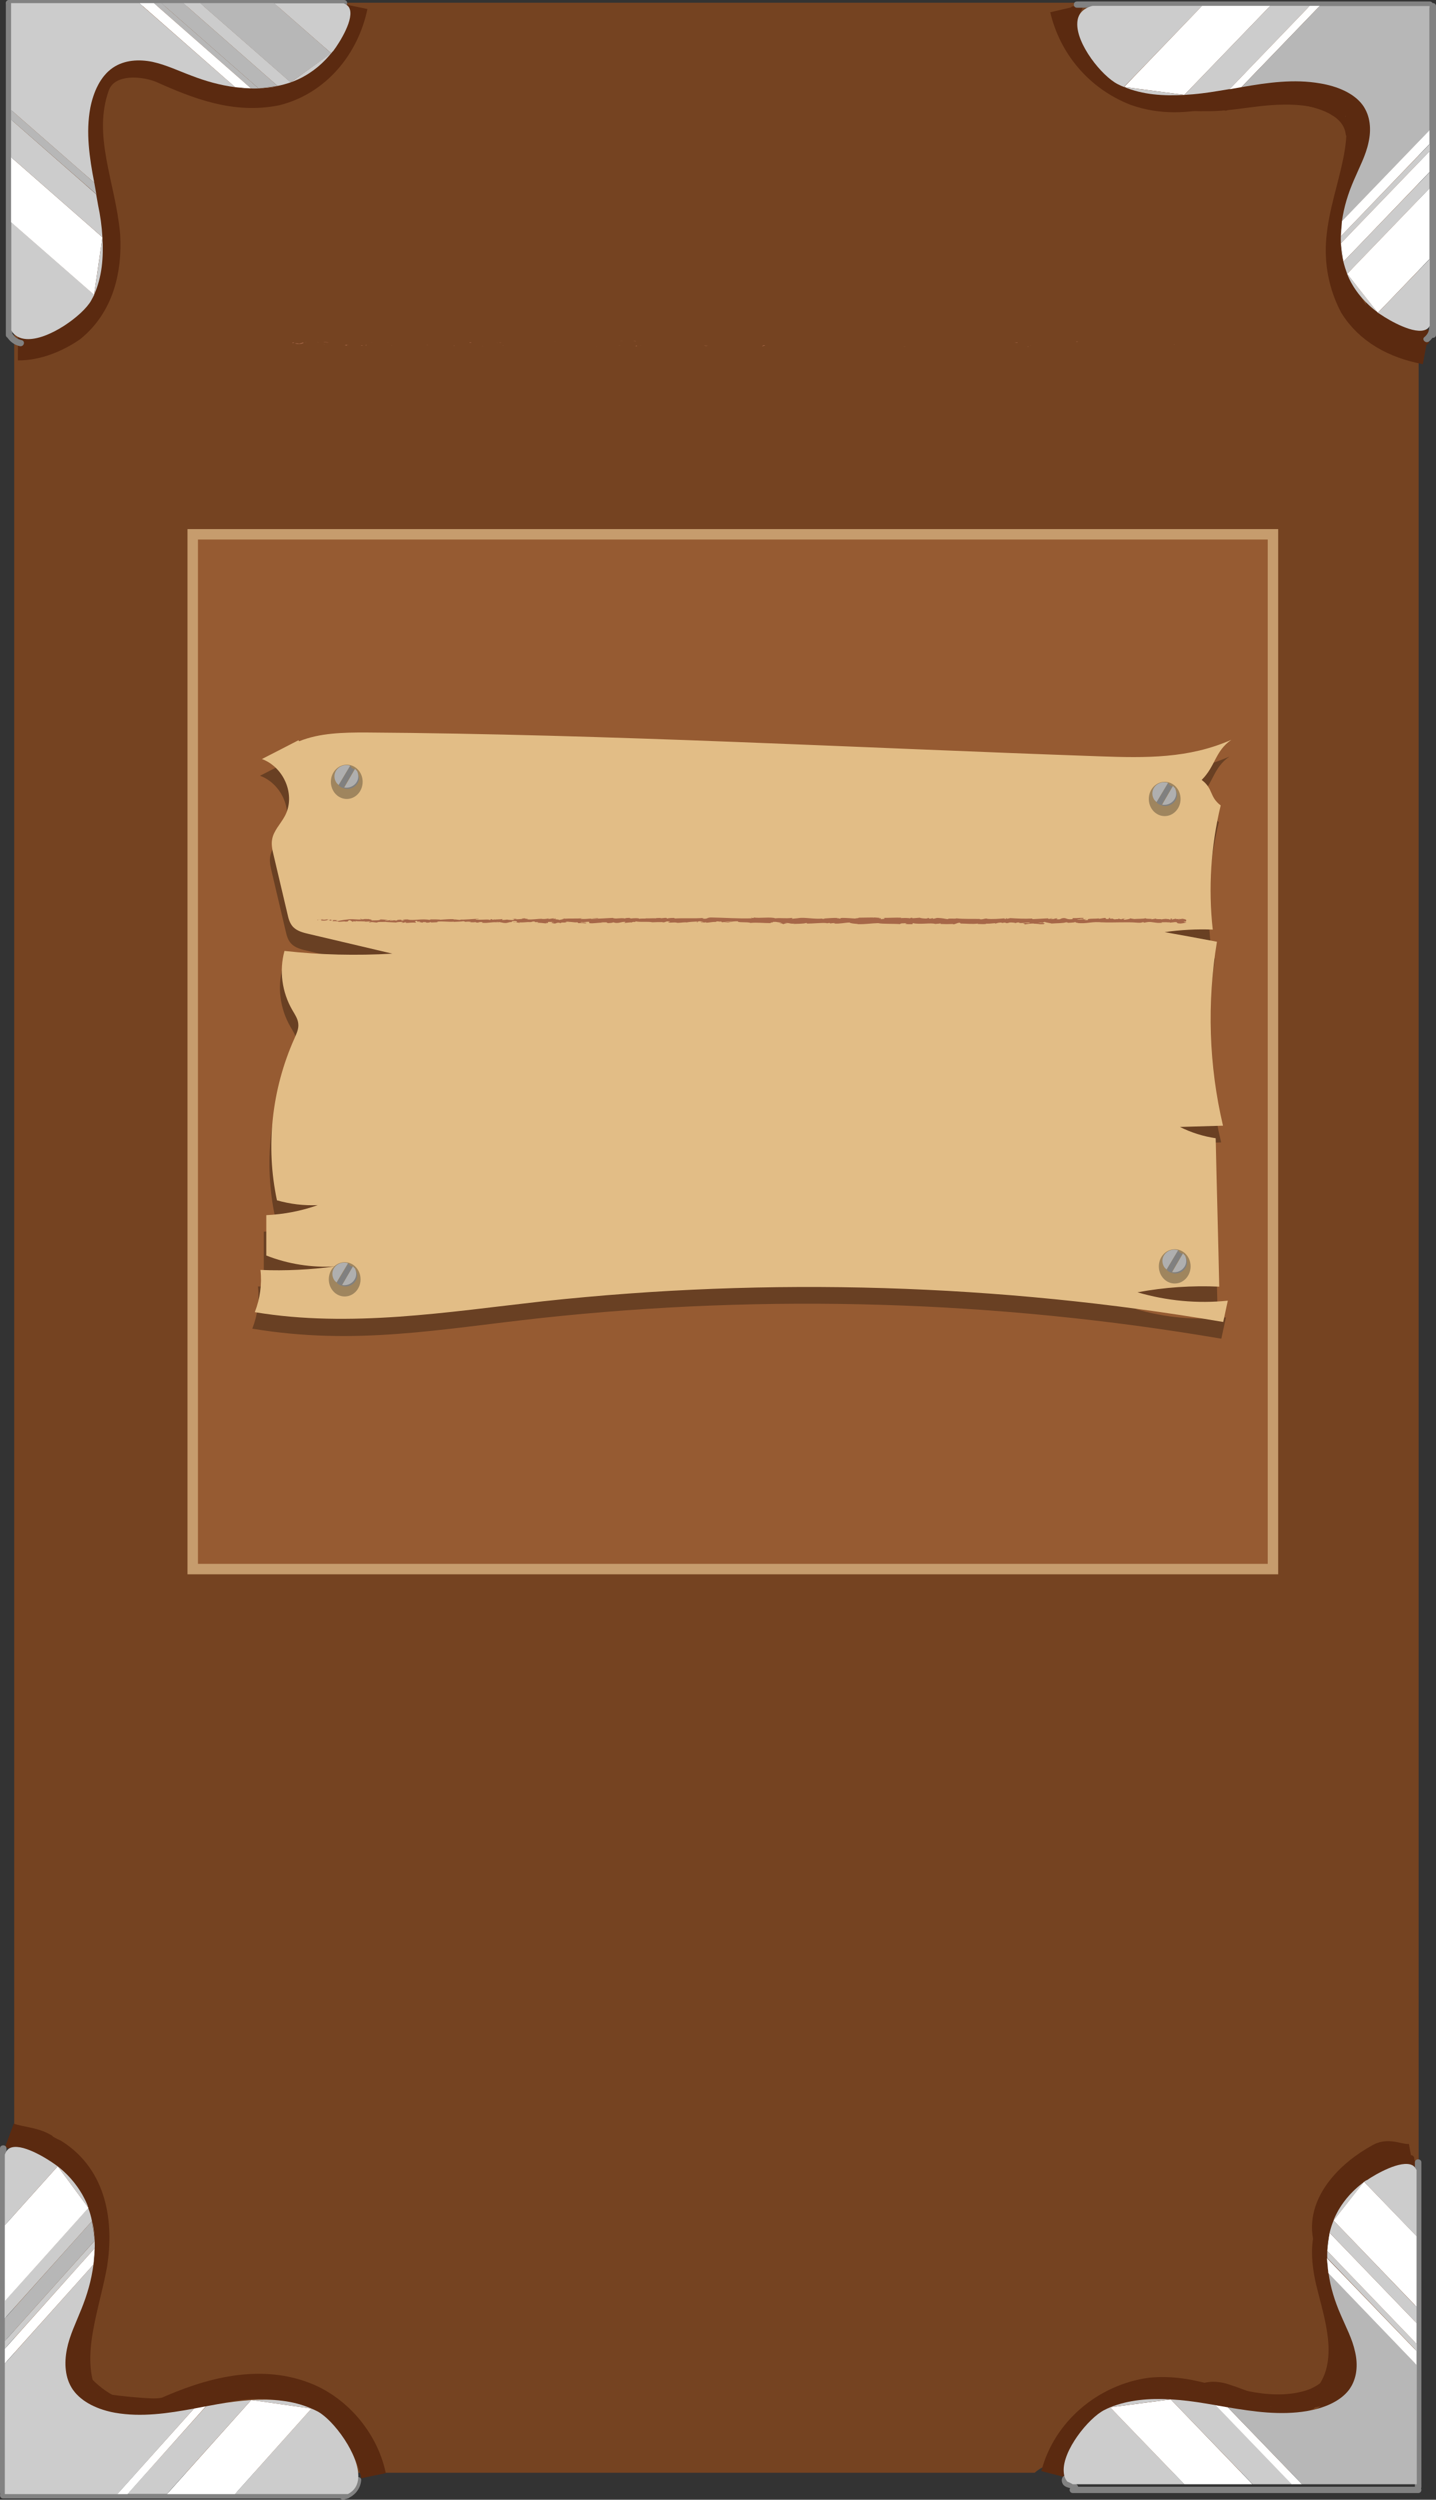 <?xml version="1.0" encoding="utf-8"?>
<!-- Generator: Adobe Illustrator 19.1.0, SVG Export Plug-In . SVG Version: 6.00 Build 0)  -->
<svg version="1.1" id="Ebene_1" xmlns="http://www.w3.org/2000/svg" xmlns:xlink="http://www.w3.org/1999/xlink" x="0px" y="0px"
	 viewBox="-23.9 -26.2 687 1195.8" style="enable-background:new -23.9 -26.2 687 1195.8;" xml:space="preserve">
<rect x="-23.9" y="-26.2" width="687" height="1195.8" fill="#333333" stroke="none"/>
<style type="text/css">
	.st0{fill:#754321;}
	.st1{fill:#965B32;stroke:#C69C6D;stroke-width:5;stroke-miterlimit:10;}
	.st2{fill:none;stroke:#5B2A10;stroke-width:12;stroke-miterlimit:10;}
	.st3{fill:#5B2A10;}
	.st4{fill:#828282;}
	.st5{fill:#CCCCCC;}
	.st6{fill:#FFFFFF;}
	.st7{fill:#B7B7B7;}
	.st8{opacity:0.3;}
	.st9{fill:#E2BD86;}
	.st10{fill:#A66748;}
	.st11{opacity:0.3;enable-background:new    ;}
	.st12{fill:#808080;}
	.st13{fill:#AFAFAF;}
</style>
<g id="Ebene_2">
</g>
<g id="Ebene_3">
</g>
<g id="Ebene_4_1_">
	<g>
		<g>
			<path class="st0" d="M-17.1-24.9v1181.6h488.2c2.7-2.4,5.6-3.7,8.4-3.7c3,0,6,1.3,8.7,3.7h166.6V-24.9H-17.1z"/>
			<rect x="68.3" y="229.4" class="st1" width="516.8" height="495"/>
		</g>
		<path class="st2" d="M-15.3,140.2c9.3,0.1,18.8-3.9,26.1-8.9c13.6-11,17.8-28,16.8-45c-2.1-24-13.6-47-5.2-71
			c4.2-12,19.9-12,30.4-8c17.8,8,35.7,15,55.6,11c19.9-5,33.6-22,37.6-41.4"/>
		<path class="st2" d="M657.9,142.1c-15-2.8-27.6-9.8-35-21.8c-5.2-10-7.3-21-6.3-32c2.1-25,17.8-50,4.2-74c-5.2-9-17.8-10-27.3-7
			c-24.1,8-49.3,20-74.5,11c-17.8-7-30.4-22-34.6-40"/>
		<g>
			<g>
				<path class="st3" d="M484.4-17.7c-0.4,1.6,0.1,2.8,1.6,3.7c0.6,0.4,1.8,0.2,2.2-0.5c1-2.2,2-4.5,2.8-6.8c-1-0.1-2.1-0.3-3-0.4
					c0.2,2.2,0.4,4.5,0.6,6.7c0.2,1.9,2.9,1.9,3.1,0c0.2-1.6,0.3-3.2,0.5-4.8c0.2-1.7-2.7-2.1-3-0.4c-0.2,1.2-0.5,2.4-0.7,3.6
					c-0.4,1.9,2.5,2.7,3,0.8c0.5-2.2,1.4-4.3,2.4-6.4c0.9-1.7-1.8-3.2-2.7-1.5c-1.3,2.3-2.1,4.6-2.7,7.1c1,0.3,2,0.5,3,0.8
					c0.2-1.2,0.5-2.4,0.7-3.6c-1-0.1-2.1-0.3-3-0.4c-0.2,1.6-0.3,3.2-0.5,4.8c1,0,2.1,0,3.1,0c-0.2-2.2-0.4-4.5-0.6-6.7
					c-0.2-1.7-2.5-2.1-3-0.4c-0.7,2.1-1.6,4.1-2.5,6.1c0.7-0.2,1.5-0.4,2.2-0.5c0-0.1-0.1-0.2-0.1-0.3
					C487.8-18.8,484.8-19.6,484.4-17.7L484.4-17.7z"/>
			</g>
		</g>
		<g>
			<g>
				<path class="st3" d="M564.3,25.3c0.3-2.1,13.9-2.3,16.1-2.4c4.8-0.2,9.8-0.1,14.6,0.5c8.7,1.1,23.7,4.3,24.9,14.6
					c0.2,1.9,3.4,1.9,3.1,0c-1.4-12.1-17-16.2-27.6-17.6c-7.8-1-15.6-0.7-23.4,0.2c-3.7,0.4-10.3,0.1-10.8,4.7
					C560.9,27.2,564,27.2,564.3,25.3L564.3,25.3z"/>
			</g>
		</g>
		<g>
			<g>
				<path class="st3" d="M537.7,21.1c-0.1,0.1-0.2,0.2-0.3,0.4c-0.5,0.5-0.6,1.2-0.2,1.8c2.3,4.2,13,3.7,17.1,3.7
					c8.3,0,16.4-1.5,24.6-2.4c13.2-1.5,35.7-2.2,42.1,12c0.8,1.8,3.5,0.2,2.7-1.5c-5.1-11.3-21.3-14.2-32.8-14.3
					c-7.9,0-15.6,1.3-23.4,2.2c-4.4,0.5-8.8,1-13.2,1c-1.9,0-3.8,0-5.6-0.2c-1.4-0.1-8-0.4-8.8-2c-0.1,0.6-0.2,1.2-0.2,1.8
					c0.1-0.1,0.2-0.2,0.3-0.4C541.3,21.8,539.1,19.7,537.7,21.1L537.7,21.1z"/>
			</g>
		</g>
		<g>
			<g>
				<path class="st3" d="M574.9,16.6c-1.3,1.7-1.7,3-1.7,5.1c0,1,1,1.6,2,1.4c4.6-0.9,9.2-1.7,13.9-2.4c1.7-0.3,1.4-2.5,0-2.9
					c-3.7-1.2-7.2-1.6-11.1-1.4c-2,0.1-2,3.1,0,3c5.9-0.2,11.7,0.1,17.5,0.7c0-1,0-2,0-3c-6.1,0-12.3,0-18.4,0c0,1,0,2,0,3
					c6.9-0.2,13.8-0.5,20.7-0.7c2-0.1,2-3,0-3c-5,0-10-0.1-15-0.1c-1.7,0-2.2,2.7-0.4,2.9c6,1,12,1.9,18,2.9
					c5.9,0.9,11.8,1.6,17,4.5c0.4-0.9,0.8-1.8,1.3-2.7c-9.3-1.4-18.3-4-26.8-7.9c-0.4,0.9-0.8,1.8-1.3,2.7
					c10.3,1.4,19.9,4.7,28.8,10c0.4-0.9,0.8-1.8,1.3-2.7c-2.7-0.6-5.5-1.1-8.2-1.7c-1.2-0.3-2.6,1.1-1.8,2.2c2,2.5,4.3,3.7,7.7,3.6
					c0.9,0,1.9-0.9,1.5-1.9c-4.1-11.4-21.1-14.9-31.9-17.2c-0.3,1-0.5,1.9-0.8,2.9c10.5,2,20.7,5.1,30.3,9.6
					c0.4-0.9,0.8-1.8,1.3-2.7c-8.4-1.6-16.7-3.6-24.9-6c-0.3,1-0.5,1.9-0.8,2.9c7.5,1.6,14.9,2.5,22.5,2.6c1.8,0,2.2-2.6,0.4-2.9
					c-4.3-0.9-8.6-1.8-13-2.7c-2-0.4-2.7,2.3-0.8,2.9c4.3,1.4,8.4,1.7,12.8,1.1c1.4-0.2,1.5-2.2,0.4-2.7c-3.7-1.8-7.2-2.7-11.3-3.1
					c-1.8-0.1-2.1,2.6-0.4,2.9c4,0.9,7.9,1.2,12.1,0.9c1.6-0.1,2.1-1.9,0.8-2.8c-4.7-3.3-10.4-3.8-16.1-3
					c-4.8,0.7-13.5,1.6-16.5,5.9c-0.5,0.8,0,2,0.9,2.2c5.4,1.3,10.4,1.1,15.6-0.5c2-0.6,1.2-3.2-0.8-2.9c-4,0.6-7.5,0.2-11.2-1.3
					c0,0.9,0,1.7,0,2.6c4.6-2.4,9.1-3.3,14.5-2.9c1.6,0.1,2.1-2.1,0.8-2.8c-1.8-1-3.4-1.6-5.5-2.1c-0.3,1-0.5,1.9-0.8,2.9
					c3.6,0.8,6.9,1.9,10.3,3.4c1.8,0.8,3.4-1.6,1.6-2.6c-1.2-0.7-2.4-1.3-3.6-2c-0.5,0.9-1,1.7-1.6,2.6c6.2,3,10.8,7.4,13.9,13.4
					c0.6,1.2,2.6,0.9,2.8-0.4c2.1-8.6-5.1-15.6-14.3-13.6c-1.5,0.3-1.6,2.7,0,2.9c1.2,0.1,13.3,1.2,13.1,2.5c-0.3,1.9,2.7,2.7,3,0.8
					c1.2-6.3-11.3-5.7-15.3-6.2c0,1,0,1.9,0,2.9c6.5-1.5,11.9,3.6,10.4,9.9c0.9-0.1,1.9-0.2,2.8-0.4c-3.3-6.4-8.3-11.3-15-14.5
					c-1.8-0.9-3.4,1.6-1.6,2.6c1.2,0.7,2.4,1.3,3.6,2c0.5-0.9,1-1.7,1.6-2.6c-3.6-1.6-7.1-2.8-11-3.7c-2-0.4-2.8,2.4-0.8,2.9
					c1.7,0.3,3.3,0.9,4.6,1.8c0.3-0.9,0.5-1.9,0.8-2.8c-5.8-0.4-11,0.7-16.1,3.3c-0.9,0.5-1.2,2.1,0,2.6c4.5,1.8,8.8,2.3,13.6,1.6
					c-0.3-1-0.5-1.9-0.8-2.9c-4.7,1.5-9.1,1.6-14,0.5c0.3,0.7,0.6,1.5,0.9,2.2c2.1-3,10.8-4,14.4-4.5c4.9-0.7,9.7-0.3,13.8,2.6
					c0.3-0.9,0.5-1.9,0.8-2.8c-3.8,0.2-7.5,0-11.2-0.8c-0.1,1-0.3,2-0.4,2.9c3.6,0.3,6.5,1.1,9.8,2.6c0.1-0.9,0.2-1.8,0.4-2.7
					c-3.9,0.5-7.5,0.1-11.1-1.1c-0.3,1-0.5,1.9-0.8,2.9c4.3,0.9,8.6,1.8,13,2.7c0.1-1,0.3-2,0.4-2.9c-7.3-0.1-14.5-0.9-21.6-2.5
					c-2-0.4-2.8,2.3-0.8,2.9c8.2,2.4,16.5,4.4,24.9,6c1.7,0.3,2.9-2,1.3-2.7c-9.9-4.5-20.3-7.8-31.1-9.9c-2-0.4-2.8,2.5-0.8,2.9
					c9.4,2,26.1,5.1,29.7,15.1c0.5-0.6,1-1.3,1.5-1.9c-1.7-0.7-3.3-1.4-4.9-2.1c-0.6,0.7-1.2,1.5-1.8,2.2c2.7,0.6,5.5,1.1,8.2,1.7
					c1.8,0.4,2.7-1.8,1.3-2.7c-9-5.4-18.9-8.9-29.5-10.3c-1.6-0.2-2.9,1.9-1.3,2.7c8.8,4,18,6.7,27.5,8.2c1.7,0.3,2.8-1.8,1.3-2.7
					c-4.8-2.7-10.2-3.6-15.7-4.5c-6.6-1.1-13.3-2.2-19.9-3.2c-0.1,1-0.3,2-0.4,2.9c5,0,10,0.1,15,0.1c0-1,0-2,0-3
					c-6.9,0.2-13.8,0.5-20.7,0.7c-2,0.1-2,3,0,3c6.1,0,12.3,0,18.4,0c2.1,0,2-2.8,0-3c-5.8-0.6-11.7-0.8-17.5-0.7c0,1,0,2,0,3
					c3.6-0.2,6.9,0.2,10.3,1.3c0-1,0-1.9,0-2.9c-4.6,0.7-9.2,1.5-13.9,2.4c0.6,0.5,1.4,1,2,1.4c0.4-1.2,0.8-2.4,1.3-3.6
					C578.7,16.6,576,15.1,574.9,16.6L574.9,16.6z"/>
			</g>
		</g>
		<g>
			<g>
				<path class="st3" d="M659.5,133.1c-5.8-2.8-11.4-5.7-17.2-8.5c-1.7-0.8-3,1.1-1.9,2.4c4.5,5.1,11.3,6.5,18,7.7
					c2,0.4,2.8-2.5,0.8-2.9c-6.1-1.1-12.4-2.2-16.5-6.9c-0.6,0.8-1.3,1.6-1.9,2.4c5.8,2.8,11.4,5.7,17.2,8.5
					C659.7,136.5,661.3,133.9,659.5,133.1L659.5,133.1z"/>
			</g>
		</g>
		<g>
			<g>
				<path class="st3" d="M658.9,131.8c-4.6-0.9-9.2-1.8-13.9-2.8c-2-0.4-2.7,2.2-0.8,2.9c4.4,1.7,8.8,2.5,13.6,2.5
					c1.7,0,2.2-2.7,0.4-2.9c-2.9-0.4-5.9-0.9-8.8-1.3c-2-0.3-2.8,2.3-0.8,2.9c2.8,0.9,5.6,1.4,8.5,1.8c-0.1-1-0.3-2-0.4-2.9
					c-2.4,0.4-4.9,0.7-7.3,1.1c-1.4,0.2-1.6,2.2-0.4,2.7c2.8,1.3,5.7,2.3,8.8,2.9c1.8,0.3,2.7-1.8,1.3-2.7c-6.5-4.1-18.6-3.6-21-12
					c-0.8,0.5-1.8,1-2.6,1.5c6.7,5.4,14.5,9.1,23.1,10.9c2,0.4,2.8-2.5,0.8-2.9c-8.1-1.7-15.3-5.1-21.7-10.2c-1.2-0.9-3-0.1-2.6,1.5
					c2.8,9.9,14.9,9.1,22.5,13.8c0.4-0.9,0.8-1.8,1.3-2.7c-2.8-0.6-5.5-1.4-8.1-2.6c-0.1,0.9-0.2,1.8-0.4,2.7
					c2.4-0.4,4.9-0.7,7.3-1.1c1.9-0.3,1.2-2.8-0.4-2.9c-2.6-0.3-5.1-0.9-7.7-1.7c-0.3,1-0.5,1.9-0.8,2.9c2.9,0.4,5.9,0.9,8.8,1.3
					c0.1-1,0.3-2,0.4-2.9c-4.5,0-8.6-0.8-12.8-2.4c-0.3,1-0.5,1.9-0.8,2.9c4.6,0.9,9.2,1.8,13.9,2.8
					C660,135,660.9,132.1,658.9,131.8L658.9,131.8z"/>
			</g>
		</g>
		<g>
			<g>
				<path class="st3" d="M627.6,123.4c6.2,6.6,13.9,11.4,22.6,14.3c1.8,0.6,2.5-1.8,1.3-2.7c-7.8-5.5-15.4-10.9-23.2-16.4
					c-1.5-1-3.3,1.2-1.9,2.4c8.8,7.2,19.2,11.5,30.8,12.7c1.7,0.2,2-2.1,0.8-2.8c-8.3-5.3-17-9.7-26.1-13.5
					c-1.9-0.8-3.3,1.5-1.6,2.6c8.3,5.6,18,8.4,27.7,11c0.3-1,0.5-1.9,0.8-2.9c-8.4-2.1-16.6-4.4-24.8-6.9c-1.3-0.4-2.6,1.1-1.8,2.2
					c6.3,8.1,16.9,7.7,26,11c1.9,0.7,2.7-2.2,0.8-2.9c-8-3-18.6-2.5-24.1-9.7c-0.6,0.7-1.2,1.5-1.8,2.2c8.2,2.6,16.5,4.9,24.8,6.9
					c2,0.5,2.8-2.4,0.8-2.9c-9.4-2.6-18.9-5.3-27-10.7c-0.5,0.9-1,1.7-1.6,2.6c9.1,3.7,17.8,8.2,26.1,13.5c0.3-0.9,0.5-1.9,0.8-2.8
					c-10.7-1.1-20.5-5.2-28.6-11.8c-0.6,0.8-1.3,1.6-1.9,2.4c7.8,5.5,15.4,10.9,23.2,16.4c0.4-0.9,0.8-1.8,1.3-2.7
					c-8.3-2.7-15.3-7.3-21.2-13.5C628.5,119.9,626.3,122,627.6,123.4L627.6,123.4z"/>
			</g>
		</g>
		<g>
			<g>
				<path class="st3" d="M598.7,16.2c2.5,0.9,5.2,1.4,8,1.4c2,0,2-2.9,0-3c-3.3-0.1-6.3-1.2-8.9-3.1c-0.6,0.8-1.3,1.6-1.9,2.4
					c2.6,1.2,5.2,2.2,8,3c0.1-1,0.3-2,0.4-2.9c-0.5,0.1-0.9,0.1-1.5-0.1c0.2,0.7,0.4,1.4,0.5,2.1c0.2-0.5,0.6-0.8,1.2-1
					c1.9-0.7,1-3.6-0.8-2.9c-1.4,0.5-2.3,1.2-3,2.4c-0.4,0.6-0.2,1.7,0.5,2.1c1,0.4,1.9,0.7,3,0.5c1.7-0.2,2.2-2.4,0.4-2.9
					c-2.5-0.7-4.9-1.6-7.2-2.7c-1.5-0.7-3.4,1.2-1.9,2.4c3.3,2.5,6.9,3.9,11.1,4c0-1,0-2,0-3c-2.5,0-4.8-0.4-7.1-1.2
					C597.6,12.6,596.8,15.5,598.7,16.2L598.7,16.2z"/>
			</g>
		</g>
		<g>
			<g>
				<path class="st4" d="M-18,134c0-52.9,0-105.8,0-158.7c0-1.9-3.1-1.9-3.1,0c0,52.9,0,105.8,0,158.7C-21.2,135.9-18,135.9-18,134
					L-18,134z"/>
			</g>
		</g>
		<g>
			<g>
				<path class="st4" d="M-19.6-23.2c53.4,0,106.9,0,160.3,0c2,0,2-3,0-3c-53.4,0-106.9,0-160.3,0C-21.6-26.2-21.6-23.2-19.6-23.2
					L-19.6-23.2z"/>
			</g>
		</g>
		<g>
			<g>
				<path class="st4" d="M-20.3,135.4c1.4,2,3.5,3.5,5.9,4c2,0.4,2.8-2.5,0.8-2.9c-1.7-0.4-3-1.2-4-2.6
					C-18.7,132.3-21.4,133.8-20.3,135.4L-20.3,135.4z"/>
			</g>
		</g>
		<g>
			<g>
				<path class="st4" d="M659.8,137.1c2-1.6,3.1-4,3.1-6.5c0-1.9-3.1-1.9-3.1,0c0,1.8-0.8,3.2-2.2,4.4
					C656,136.2,658.3,138.4,659.8,137.1L659.8,137.1z"/>
			</g>
		</g>
		<g>
			<g>
				<path class="st4" d="M663.1,134c0-52.4,0-104.9,0-157.3c0-1.9-3.1-1.9-3.1,0c0,52.4,0,104.9,0,157.3
					C659.9,135.9,663.1,135.9,663.1,134L663.1,134z"/>
			</g>
		</g>
		<g>
			<g>
				<path class="st4" d="M491.4-22.5c56.3,0,112.4,0,168.7,0c2,0,2-3,0-3c-56.3,0-112.4,0-168.7,0C489.3-25.5,489.3-22.5,491.4-22.5
					L491.4-22.5z"/>
			</g>
		</g>
		<g>
			<g id="XMLID_11_">
				<g>
					<path class="st5" d="M19.7,117.6c-4,7.1-20.5,19.1-31,18.4c-3-0.2-5.7-1.4-7.2-4.2V80.1l39.7,34.7
						C20.7,115.7,20.2,116.7,19.7,117.6z"/>
					<polygon class="st6" points="21.1,114.8 -18.6,80.1 -18.6,49 25.1,87.3 25.1,87.3 					"/>
					<path class="st5" d="M21.1,114.8l4-27.5C25.7,96.9,24.9,106.4,21.1,114.8z"/>
					<path class="st5" d="M25.1,87.3L-18.6,49V31l40.7,35.7c0.3,1.7,0.6,3.4,0.9,5.1C24.1,76.9,24.8,82.1,25.1,87.3z"/>
					<polygon class="st7" points="22.2,66.7 -18.6,31 -18.6,26.4 21.2,61.2 					"/>
					<path class="st5" d="M21.2,61.2l-39.8-34.8v-51.1h61.3l45.9,40.2c-7.1-0.9-14.2-2.9-20.9-5.5c-6.2-2.3-12.2-5.2-18.6-6.6
						c-6.4-1.3-13.4-1-19,2.8c-6,4.1-9.3,11.6-10.8,19.2C17.1,37.2,18.9,49.3,21.2,61.2z"/>
					<path class="st7" d="M99.8,16.1c-1.2,0-2.4,0.1-3.6,0l0,0L49.7-24.7h3.6L99.8,16.1z"/>
					<polygon class="st6" points="96.2,16.1 88.6,15.5 88.6,15.5 42.8,-24.7 49.7,-24.7 					"/>
					<path class="st5" d="M88.6,15.5l7.6,0.6C93.7,16.1,91.2,15.9,88.6,15.5z"/>
					<polygon class="st7" points="99.8,16.1 99.8,16.1 53.3,-24.7 63.8,-24.7 108.9,14.9 					"/>
					<path class="st5" d="M99.8,16.1l9.1-1.1C106,15.6,102.9,15.9,99.8,16.1z"/>
					<path class="st5" d="M108.9,14.9L108.9,14.9L63.8-24.7h8.1l43.3,37.9C113.1,13.9,111,14.5,108.9,14.9z"/>
					<polygon class="st7" points="115.1,13.2 115.1,13.2 71.8,-24.7 107.2,-24.7 134.6,-0.7 					"/>
					<path class="st5" d="M115.1,13.2l19.5-14c-4.8,6-11.1,10.8-18.1,13.5C116,12.9,115.5,13.1,115.1,13.2z"/>
					<path class="st5" d="M134.6-0.7l-27.3-23.9h33.2c1.2,0.5,2.1,1.1,2.6,2c2.9,5.1-4.7,17-7.5,20.7C135.3-1.6,134.9-1.2,134.6-0.7
						z"/>
				</g>
			</g>
		</g>
		<g>
			<g id="XMLID_10_">
				<g>
					<path class="st5" d="M510.9,14.1c-7.6-3.8-20.1-19.4-19.4-29.5c0.2-3.8,2.4-6.7,7.3-8h52.4l-37.4,38.8
						C512.8,15,511.9,14.6,510.9,14.1z"/>
					<polygon class="st6" points="513.9,15.4 551.2,-23.4 583.8,-23.4 542.7,19.2 					"/>
					<path class="st5" d="M513.9,15.4l28.9,3.8C532.7,19.8,522.7,19.1,513.9,15.4z"/>
					<path class="st5" d="M542.7,19.2l41.1-42.6h18.9l-38.3,39.8c-1.8,0.3-3.6,0.6-5.4,0.9C553.7,18.2,548.2,18.9,542.7,19.2z"/>
					<polygon class="st6" points="564.3,16.5 602.7,-23.4 607.5,-23.4 570,15.5 					"/>
					<path class="st7" d="M570,15.5l37.4-38.8H660v59.5l-41.9,43.5c0.9-6.8,3-13.5,5.8-19.9c2.5-5.9,5.6-11.6,6.9-17.8
						c1.4-6.1,1-12.8-2.9-18.1c-4.3-5.7-12.3-8.9-20.2-10.2C595.2,11.5,582.6,13.3,570,15.5z"/>
					<path class="st5" d="M617.6,90.2c0-1.1-0.1-2.3,0-3.4l42.5-44.1v3.4L617.6,90.2z"/>
					<polygon class="st6" points="617.6,86.8 618.1,79.6 660,36.1 660,42.7 					"/>
					<path class="st5" d="M618.1,79.6l-0.6,7.2C617.6,84.4,617.8,82,618.1,79.6z"/>
					<path class="st5" d="M617.6,90.2l1.2,8.7C618.1,96.1,617.7,93.2,617.6,90.2z"/>
					<polygon class="st6" points="618.8,99 617.6,90.2 660,46.2 660,56.1 					"/>
					<path class="st5" d="M618.8,99L660,56.2v7.7l-39.4,40.9C619.9,102.9,619.3,101,618.8,99z"/>
					<path class="st5" d="M620.6,104.8l14.7,18.5c-6.3-4.6-11.3-10.6-14.2-17.2C621,105.7,620.7,105.3,620.6,104.8z"/>
					<polygon class="st6" points="635.3,123.4 620.6,104.8 660,63.9 660,97.7 					"/>
					<path class="st5" d="M635.3,123.4l24.8-25.7v32c-0.4,0.7-0.9,1.3-1.7,1.7c-5.4,2.8-17.8-4.4-21.7-7.1
						C636.2,124,635.8,123.7,635.3,123.4z"/>
				</g>
			</g>
		</g>
		<g id="XMLID_8_" class="st8">
			<g>
				<path d="M107.7,556c-5.5-25.8-2.5-53.1,8.3-77.3c1-2.3,2.2-4.7,1.9-7.2c-0.2-2.4-1.7-4.5-2.9-6.6c-4.9-8.5-6.3-18.8-3.7-28.2
					c17.1,1.9,34.4,2.3,51.6,1.3c-13.3-3.1-26.6-6.3-39.9-9.4c-2.7-0.6-5.7-1.4-7.6-3.4c-1.6-1.7-2.2-4-2.7-6.3
					c-2.2-9.3-4.4-18.7-6.6-28c-0.6-2.5-1.2-5.1-0.7-7.6c0.7-4.1,4-7.3,6-11c5.4-9.8-0.1-23.4-10.9-27.4c5.9-3,11.7-6,17.5-9
					l0.3,0.5c9.9-4,21-4.2,31.7-4.2c116.9,0.8,233.9,7.3,351.1,11.4c22.4,0.8,42.8,1.1,63.2-7.9c-7.9,5.5-7.5,12.5-14.2,19.2
					c5.7,4.3,3.5,7.9,9.1,12.2c-4.7,19.4-6,39.6-3.8,59.4c-7.7-0.3-15.3,0.1-23,1.2c8.3,1.5,16.7,3,25,4.6
					c-4.8,29.2-3.9,59.2,2.9,88c-6.8,0.2-13.8,0.4-20.6,0.6c5.4,2.7,11.1,4.5,17.1,5.4c0.5,23.6,1.2,47.3,1.7,71
					c-13.1-0.6-26.2,0.3-39.1,2.7c13.9,4.1,28.8,5.5,43.2,4c-0.7,3.4-1.5,6.8-2.2,10.2c-107.2-18.3-217.2-21.6-325.4-9.9
					c-48.6,5.3-88.8,13.3-138.2,5.1c2.5-6.4,3.5-13.4,2.7-20.2c12,0.5,23.9-0.1,35.7-1.7c-11.1,0.7-22.5-1.1-32.9-5.2
					c0-6.4,0-12.9,0-19.3c8.4-0.4,16.8-2,24.6-4.8C120.6,558.6,114,557.8,107.7,556z"/>
			</g>
		</g>
		<g id="XMLID_7_">
			<g>
				<path class="st9" d="M98,601.5c2.5-6.4,3.5-13.4,2.7-20.2c12,0.5,23.9-0.1,35.7-1.7c-11.1,0.7-22.5-1.1-32.9-5.2
					c0-6.4,0-12.9,0-19.3c8.4-0.4,16.8-2,24.6-4.8c-6.6,0.3-13.2-0.5-19.5-2.3c-5.5-25.8-2.5-53.1,8.3-77.3c1-2.3,2.2-4.7,1.9-7.2
					c-0.2-2.4-1.7-4.5-2.9-6.6c-4.9-8.5-6.3-18.8-3.7-28.2c17.1,1.9,34.4,2.3,51.6,1.3c-13.3-3.1-26.6-6.3-39.9-9.4
					c-2.7-0.6-5.7-1.4-7.6-3.4c-1.6-1.7-2.2-4-2.7-6.3c-2.2-9.3-4.4-18.7-6.6-28c-0.6-2.5-1.2-5.1-0.7-7.6c0.7-4.1,4-7.3,6-11
					c5.4-9.8-0.1-23.4-10.9-27.4c5.9-3,11.7-6,17.5-9l0.3,0.5c9.9-4,21-4.2,31.7-4.2c116.9,0.8,233.9,7.3,351.1,11.4
					c22.4,0.8,42.8,1.1,63.2-7.9c-7.9,5.5-7.5,12.5-14.2,19.2c5.7,4.3,3.5,7.9,9.1,12.2c-4.7,19.4-6,39.6-3.8,59.4
					c-7.7-0.3-15.3,0.1-23,1.2c8.3,1.5,16.7,3,25,4.6c-4.8,29.2-3.9,59.2,2.9,88c-6.8,0.2-13.8,0.4-20.6,0.6
					c5.4,2.7,11.1,4.5,17.1,5.4c0.5,23.6,1.2,47.3,1.7,71c-13.1-0.6-26.2,0.3-39.1,2.7c13.9,4.1,28.8,5.5,43.2,4
					c-0.7,3.4-1.5,6.8-2.2,10.2c-107.2-18.3-217.2-21.6-325.4-9.9C190.2,601.4,143.6,609.1,98,601.5z"/>
			</g>
		</g>
		<g>
			<g>
				<g>
					<g>
						<g>
							<path class="st10" d="M116,137.7c-0.2,0.1-0.1,0.3,0.5,0.2l0.4-0.3L116,137.7z"/>
							<path class="st10" d="M120.1,138.3c0.7-0.2,1.6-0.4,1-0.7c-0.7,0.3-0.8,0.2-1.7,0.6c-0.6,0-1-0.1-0.9-0.2
								c-0.2,0.1-0.9-0.1-1.3,0.1C118.1,138.4,119.1,138.4,120.1,138.3C120.5,138.2,120.2,138.2,120.1,138.3z"/>
							<path class="st10" d="M180,138.8h-0.4C179.8,138.8,179.9,138.8,180,138.8z"/>
							<path class="st10" d="M217,139c-0.3,0-0.4,0-0.4,0.1C216.9,139.1,217.1,139,217,139z"/>
							<path class="st10" d="M223.4,139.4c-0.1,0-0.2,0-0.4,0C223.2,139.4,223.3,139.4,223.4,139.4z"/>
							<path class="st10" d="M180,138.8l0.9,0.1C181,138.8,180.5,138.8,180,138.8z"/>
							<path class="st10" d="M128.4,137.5c-0.2,0-0.4,0-0.5,0.1C128,137.6,128.2,137.6,128.4,137.5L128.4,137.5z"/>
							<path class="st10" d="M163.7,139.1h-0.3c-0.1,0-0.2,0.1-0.2,0.1L163.7,139.1z"/>
							<path class="st10" d="M151.1,139.1c0.3,0,0.4-0.3,0.5-0.4c-0.2,0.1-0.4,0.2-0.6,0.2C151,139,151,139.1,151.1,139.1z"/>
							<path class="st10" d="M131.3,138.6H131C131,138.7,131.2,138.7,131.3,138.6z"/>
							<path class="st10" d="M172.6,139.2l0.1,0.1C172.7,139.2,172.7,139.2,172.6,139.2z"/>
							<path class="st10" d="M523.5,137C523.5,137.1,523.5,137.1,523.5,137C523.6,137.1,523.6,137,523.5,137z"/>
							<path class="st10" d="M538.1,138.4h-0.2c0,0.1,0,0.1,0,0.2L538.1,138.4z"/>
							<path class="st10" d="M235,139.7L235,139.7C234.7,139.8,234.8,139.8,235,139.7z"/>
							<path class="st10" d="M341.4,139.5c-1.2-0.3,2-0.3,0.1-0.6C341.7,139,339.9,139.4,341.4,139.5z"/>
							<path class="st10" d="M128.7,137.5c0.2,0,0.3,0,0.5,0C129.1,137.5,128.9,137.5,128.7,137.5z"/>
							<path class="st10" d="M341.6,138.9L341.6,138.9h-0.2C341.5,138.9,341.5,138.9,341.6,138.9z"/>
							<path class="st10" d="M261.7,139.6c-0.1,0-0.2-0.1-0.3-0.1C261.5,139.5,261.5,139.5,261.7,139.6z"/>
							<path class="st10" d="M241.8,139.2h0.5C242.1,139.2,241.9,139.2,241.8,139.2z"/>
							<path class="st10" d="M272.1,139.2c0.3,0,0.3,0.1,0.7,0h-0.1C272.5,139.2,272.4,139.2,272.1,139.2z"/>
							<path class="st10" d="M282.8,139.2c-0.1,0-0.1,0-0.2-0.1c-0.1,0-0.2,0-0.3,0L282.8,139.2z"/>
							<path class="st10" d="M490.9,137.2c0.2,0.1,0.4,0.2,0.5,0.3C491.2,137.2,492.8,137.2,490.9,137.2z"/>
							<path class="st10" d="M128.4,137.7c0.1-0.1,0.1-0.1,0.3-0.1c-0.1,0-0.2,0-0.3,0C128.3,137.6,128.3,137.6,128.4,137.7z"/>
							<path class="st10" d="M272.5,136.9h1.7C273.7,137,273.1,136.9,272.5,136.9z"/>
							<path class="st10" d="M413.8,137.2h0.4C414,137.2,413.9,137.2,413.8,137.2z"/>
							<path class="st10" d="M279.2,136.9c0.3,0.1,0.6,0.2,0.9,0.2c0.1,0,0.1,0,0.2-0.1L279.2,136.9z"/>
							<path class="st10" d="M491.4,137.4L491.4,137.4L491.4,137.4z"/>
							<path class="st10" d="M507.6,412.8c-1.6,0-0.7,0.4-1.2,0.6c-1.9,0.1-0.9-0.3-1.6-0.5c-1.3,0.1-2.1,0.4-3,0.4
								c-0.1-0.1-0.2-0.1,0-0.2c-1.3,0.3-3.8,0-5.2,0.4c-0.1,0-0.2-0.1-0.2-0.1c0.2,0.2,0.3,0.4,0.2,0.5c-0.7,0-1.4,0.2-1.7,0
								c0.4,0,0.5-0.1,0.7-0.2l-0.7,0.1c-0.7-0.3,1-0.1,1-0.4c-1.5,0.1-3.3,0.4-4.4,0.3c-0.2-0.3,2.6-0.1,1.2-0.4l1.8,0.1
								c-1.4-0.5,1,0-0.2-0.5c-2.3-0.1-2.6,0.2-4.9,0.1c-0.5,0.2,0.2,0.3-0.3,0.5c-3.3,0.3-2.6-0.9-5-0.4c-0.6,0.2-0.8,0.7-2.6,0.4
								l0.6-0.4c-2.2,0-1.3,0.6-3.7,0.3c0.4-0.2,1.8-0.1,1.5-0.2c-1.6-0.3-1,0.2-2.2,0.2l-0.2-0.3c-2.4,0.1-5,0.3-7.7,0.4
								c0.1-0.1,0.6-0.2,0-0.3c-3.4,0.2-7.1,0-10.4-0.2l-1.3,0.3c-0.3,0-0.5-0.1-0.2-0.2c-1.3-0.1-0.1,0.2-0.6,0.3
								c-0.7,0-0.9-0.2-0.5-0.3c-2.2,0.2-6.3,0.5-8.7,0.2l0.4-0.1c-1.8-0.1-2.1,0.6-3.8,0.3l0.3-0.1c-4-0.1-8.3,0.1-11.3-0.3
								c-0.5,0.4-3.9-0.2-4.2,0.4c-2.3-0.3-1.6-0.4-4.8-0.6c-0.8,0-1.3,0.4-2.3,0.4V413l-1.5,0.3l-0.7-0.4l-0.9,0.1
								c0.4,0,0.8,0.1,0.7,0.2c-1.6,0.1-3.8-0.2-3.8-0.4l-3.7,0.3c0.1-0.1,0.7-0.2,1.2-0.2c-2,0.3-0.3-0.3-2.1,0
								c0.2,0.1-0.1,0.2-0.2,0.2c-0.8-0.2-2.9-0.2-4.4-0.1l0.3-0.2c-2.7-0.1-5.7,0.1-8.7,0.1c1,0.1,0.8,0.5,0,0.5l-0.3-0.3
								c-0.5,0.2,0.9,0.1-0.2,0.4c-1.2,0-0.7-0.4-0.1-0.5l-1.4,0.1c-0.1-0.1,0.2-0.1,0.3-0.3c-0.5,0.2-2.4-0.3-3.1,0l-0.1-0.1
								c-3,0-4.4,0.1-6.8,0.1c0,0.3-1,0.2-1.8,0.4c-1.8-0.1-3.8-0.3-6-0.3c-1.6,0.1-0.4,0.2-1.2,0.4c-0.1-0.3-2.3-0.2-1.2-0.4
								c-2.6,0-3.4,0.1-6.6,0.3c0.3,0.1,0.7,0.2,0.5,0.2c-0.6,0-1.4-0.1-1.3-0.2h0.2c-3.7,0.4-8.6-0.7-11.5-0.2h0.2l-3,0.3
								c-1.4,0,0.8-0.2-0.2-0.4c-3.4,0.4-5.2-0.1-8,0.2c-2.1-0.8-7.5,0.1-10.4-0.4l0.2,0.2c-0.7,0.2-0.8-0.1-1.5-0.1
								c0.1,0.1,0.8,0.2,0.3,0.3c-6.3,0.2-12.9-0.3-19.3-0.4c-2.3,0-1.4,0.9-4.3,0.5l0.8-0.3c-4.7,0.4-9.7,0-14.3,0.3
								c0.3-0.1,0.3-0.2,0.7-0.2c-0.9-0.2-3.6,0-3.7,0.2c-0.7,0-0.2-0.2-0.6-0.3c-0.9-0.1-2.4,0.3-2.9,0.1c-0.1,0,0.3-0.1,0.4-0.1
								c-0.6,0.1-2.9,0-2.4,0.2c-1.8-0.1-3.4,0.1-4.7,0c-0.9,0.3-2.9-0.1-3.3,0.3c0.1-0.5-3-0.4-4.1-0.2c0.4-0.1-0.9-0.1-0.5-0.3
								c-1.3,0-2.4,0.1-2.2,0.3c-2.3-0.5-4.6,0.4-6-0.3c-3.7,0.2-7.1,0.4-10.5,0.5c0.1-0.5,3.7,0,3.6-0.5c-3.1,0.2-5,0.6-8.2,0.5
								c-0.8-0.1,0.4-0.2,0.7-0.3c-3.1,0.2-6.1,0-8.9,0.2c0,0,0.3-0.1,0.6-0.1c-0.5,0-1.3-0.1-1.3,0.1l0.5-0.1
								c0.8,0.3-2.2,0.6-2.3,0.8c0.9-0.6-2.8-0.1-1.3-0.9c-0.3,0-0.8,0.1-0.7,0.3c-0.5,0-0.7-0.1-0.2-0.3c-2,0.1-1.3,0.3-3,0.3
								c0-0.1,0.4-0.1,0.5-0.3c-0.9,0.2-1.8,0.4-3.4,0.3c0.1-0.1-0.1-0.1,0.4-0.1c-2.6,0-4.5,0.5-7.3,0.3c0.8-0.4-0.9-0.1-1.2-0.5
								l-1.6,0.1l0.6,0.2c-1.4,0-2.5,0.3-3.7,0.1l1-0.2l-2.5,0.1l1.5,0.1c-1.4,0.2,0.1,0.5-1.7,0.4c0.3,0-1.4,0-2.1-0.2l0,0
								c-0.6,0.1-1.4,0.2-2.3,0.2c-0.2-0.1,0.2-0.4,0-0.5c-0.6,0.3-3.1,0.1-4,0.4c0.3-0.1,0.3-0.3,0.2-0.3l-0.5,0.3
								c-0.6-0.1-0.7-0.1-0.6-0.3c-1.9,0,0.6,0.5-1.7,0.3c0.2,0,0.1-0.1,0.4-0.1c-2.2-0.1-4.3,0.2-6.4,0c-0.6-0.4,1.8-0.1,1.2-0.4
								c-2.9,0.1-6.2,0.5-9,0.4h0.5c-0.4,0.5-2.1-0.3-3.6,0c0.3,0,0.4-0.3,0.4-0.2c-2-0.1-4,0.1-7,0.3l0.4-0.1
								c-1.2-0.1-3-0.1-4.3-0.1c-0.4,0.1-1,0.1-0.6,0.3c-3.9-0.8-7.3,0.4-10.8-0.2c0.4,0,0.9-0.1,0.6-0.1l-2.9,0.1
								c0.2,0.2,0.4,0.1,1,0.3c-0.4,0.1-1.2,0.2-1.9,0.2c1.4-0.2,0-0.4-0.6-0.5c0.1,0.1-0.1,0.1,0,0.2c-1.6-0.4-0.2,0.5-2.3,0.2
								l0.1-0.1c-0.7,0.1-1.5,0.2-2.3,0.2c-0.3-0.3,0.8-0.1,0.8-0.3c-1.2,0-2.3,0.5-3.4,0.2c0.5-0.1,1.3-0.1,1.7-0.1
								c-1.2-0.3-1.3-0.2-2.2-0.3h0.1l-2-0.1l0.5,0.1c-1.5,0.7-3,0.1-5,0.6c1.9-0.4,0.3-0.3,0.4-0.6c-0.5-0.1-1.3-0.2-1-0.3
								c-0.9,0.2-1.6-0.2-2.9,0.2c-0.1-0.1-1,0-0.8-0.3c-1.3,0.1,0.3,0.2,0.2,0.3c-1.9,0.3-4.4-0.4-7.1,0.1
								c-2.3,0.2-2.7,0.5-4.9,0.7c-0.7-0.2,0.6-0.4,0.6-0.4c-1.2-0.1-2.1-0.1-3.1,0c0.2-0.1,0-0.2-0.3-0.3c-0.9,0-0.6,0.4-1.8,0.2
								c0.2-0.1,0.4-0.3,0.9-0.4c-1,0.1-2.1,0.3-3.1,0.4c-0.3-0.2,0.6-0.3,1-0.4c-1.3,0.1-3.1,0.2-3.6,0.4l0.8,0.1
								c-0.4,0-0.2-0.2,0.1-0.3c1-0.2,1.5,0.1,1.6,0.2l-0.7,0.1c0.8,0.6,3.1-0.1,4.7-0.1l-0.6,0.4l1.6-0.3c0.3,0.1,0.5,0.3-0.2,0.4
								c1.2,0.2,0.9-0.1,2,0.1c0.1,0,0.1,0.1,0,0.1l1-0.1c-0.2,0.1,0.2,0.3-0.5,0.2c2,0.2,3.1-0.3,3.9,0h-0.2
								c2.7-0.1,0.3-0.3,2.3-0.7l1.4,0.8l0.3-0.3c0.3,0,0.8,0,0.7,0.2c1-0.2-0.2-0.1,0.4-0.3c1.4,0.3,3.8-0.1,4.1,0.4
								c0.5-0.2-1.3-0.2,0.1-0.3c0.4,0.5,1.7-0.1,2.9,0.2c-0.4,0.3-1.6,0.1-0.3,0.4c0.7-0.5,2.4,0.1,3.5,0c0-0.4,2.3-0.2,4-0.3
								c-0.1,0.1,3.3,0.2,4.9,0.3v0.1c0.3-0.4,2-0.3,3.3-0.4c0,0.2-0.3,0.3-0.9,0.4h1.2c0.3-0.1,0.6-0.2,1.4-0.2l-0.3,0.3
								c1.6,0,3-0.3,5-0.1c0.1-0.3-1.6-0.7,0.5-0.9c0.1,0.1,0.1,0.4-0.4,0.4c0.2,0,0.6-0.1,1-0.1l-0.8,0.2c0.9,0.1,0.4-0.2,1.2-0.2
								c0,0.2,0.5,0.1,0.4,0.3c-0.2,0-0.6-0.1-0.9,0c0.8,0,1.8,0.2,2.1,0.3c-0.1-0.1,0-0.3,0.6-0.3c1.6,0,0.5,0.2,1.5,0.3
								c0.4-0.1,1.4,0,1.4-0.3c0.4,0,0.5,0.1,0.7,0.2c0.8-0.1,3.7,0,2.8-0.4h-0.2h0.1l0,0l0,0c2.6-0.3,5.5,0.2,8,0v0.1
								c1.6-0.1,3.5-0.1,4.5-0.3c0.4,0,1,0.2,0.8,0.3c1.2-0.1,1.3-0.2,3,0c-1.2,0.2,0.4,0.2-1.3,0.1c1.6,0.1,1.9,0.2,3.6,0
								c-0.5,0.3,1.2,0.3,1.9,0.2l-1-0.2c0.8,0,1.6,0,2.3,0l-0.4,0.3c3.1,0.4,5.7-0.7,8.1,0c0.8-0.2-1.7-0.2-0.9-0.4
								c1.5,0,2.9,0.5,3.4,0.5c2,0.2,1.9-0.5,3.9-0.4c-0.3-0.1-0.5-0.4,1-0.5c1.5,0,1.8,0.5,0.8,0.6c-0.3,0-0.5,0-0.5-0.1
								c-0.4,0-1,0.1-0.5,0.2l0.2-0.1c0.7,0.1,2.7,0.1,2.2,0.3c1-0.1,0.4-0.2-0.3-0.3c1.9,0.2,4.2-0.1,4.5-0.1
								c2.8,0.1,1.3-0.2,3.1-0.3c1,0.2-0.4,0.4,1.5,0.3c1.2,0.1,0.2,0.3-0.2,0.4c1.8-0.2,3.3,0.2,4.2,0.2l-0.9,0.1
								c0.5-0.1,0.9-0.1,1.5-0.1l-0.5-0.2c0.5,0,0.9,0,0.9,0.1c0.5-0.2-0.4-0.4,0.6-0.6c0.7,0.1,2.2-0.1,2.4,0.2
								c-2.2-0.1,0.2,0.3-1.7,0.4c0.4,0,0.8,0,1.4,0c0.1,0-0.1,0.1-0.2,0.1c2.2,0.3,0.9-0.4,3.3-0.3c-0.3,0.2,0.5,0.3,0.8,0.3
								c-0.9,0-0.4-0.3,0.4-0.4c1.5,0.1,1.6-0.1,2.3-0.1l-0.8-0.1c0.3-0.2,1-0.2,2-0.2c0.1,0.1-0.9,0.1-0.5,0.2
								c1.2-0.3,2.5,0.3,4.1,0.1c0.7,0.1,0.1,0.3,0.7,0.4c1.8-0.2,1.9,0.2,3.7,0.1c-0.5-0.2-0.6-0.2,0.6-0.4l-3,0.2l1.9-0.3
								c-0.9,0-1.9,0.2-2.4,0.1c0.9-0.2,0.8-0.1,0.4-0.3c1.3,0.4,2.4-0.2,3.9,0v0.6c2.1,0.3,3.8-0.3,6.6-0.2l-0.9-0.1
								c0.4-0.2,1.7,0,2.6-0.1c-0.1,0.2,0.5,0.3,0.8,0.4c0-0.1,2,0,2.3-0.4l1.3,0.3c2.2,0.1,2.5-0.6,4.7-0.5
								c-0.6,0.2,0.3,0.4-1.2,0.5c0.7,0,1.4,0,1.4-0.1c0.4,0.1,2-0.3,2.6-0.1c0.3-0.1,0.4-0.3,1.3-0.3c0.1,0,0,0.1,0,0.1
								c0-0.1,1.3-0.1,0.5-0.4c2.2,0.6,6.2,0,8.2,0.5c1.6-0.1,3.5-0.1,4.9-0.1c-0.1,0.1,0,0.1-0.3,0.1c2,0.2,1.3-0.6,3.5-0.4
								c1.2,0.3-1.2,0.2-0.5,0.3c0.3,0.6,2.7-0.1,4.2,0.3h-0.3c1.2,0.2,2.8-0.2,4.7-0.2c0,0-0.1,0.1,0,0.1c1.3-0.3,3.8-0.4,5.6-0.5
								c-0.5,0.3-0.8,0.1-0.5,0.4c0.8,0-0.2-0.4,1.4-0.5c0.5,0.1,1.7,0.3,1.9,0.5h-1.6c0.7,0.4,2,0,2.8,0l-0.1,0.2
								c2.3-0.1,2.4-0.4,4.9-0.4l-0.2-0.1c1.4-0.4,1.2,0.2,2.5-0.1l0.4,0.4c0.9-0.1,3.1-0.4,4.8-0.5c-0.9,0.3-2.8,0.4-4,0.6
								c0.9,0,3,0,3.6-0.2c-0.3,0-0.8,0.1-1.2,0.1c1.2-0.3,2.5-0.5,4.4-0.5c-0.3,0.8,4.7,0.2,6,0.8c3.1-0.3,6.3,0.1,10,0.1
								c-1.4-0.6,1,0,0.8-0.6c0.8,0,1.2,0,1.3,0l2.6,0.4c0.6,0.2-0.8,0.1-0.7,0.3c1.9,0,0.8,0.3,2,0.4c-0.2-0.2,0.6-0.3,1.8-0.2
								l-1.5-0.3c2.6-0.3,2.3,0.5,4.9,0.2l-0.8,0.2c1.4-0.1,5,0,6.4-0.5c0.2,0.1,0.5,0.2,0,0.3c3.3,0.1,7.2-0.5,9.8-0.2l-0.2,0.1
								c0.6,0,1-0.3,1.8-0.1c0,0.1-0.2,0.1,0,0.2c0.3-0.1,1.6-0.3,2.4-0.2l-0.7,0.2c3.1,0.2,4.9-0.4,7.6-0.5c0,0.4,2.5,0.6,3.8,0.7
								v0.1c3.7,0.1,6.3-0.4,9.8-0.5c2.1,0.5,7.2,0.2,10.7,0.5c-0.5-0.1,0.1-0.3,0.7-0.4c0.8,0.1,2.2-0.3,2.1,0.1H409
								c0.6,0.4,2.3,0.3,3.6,0.3l0.2-0.5c3.4,0.8,8.8-0.3,10.7,0.4c0.8-0.1,1.8-0.1,2.6-0.3v0.3c2.3,0.1,3.4,0.1,6.2,0l-0.5,0.2
								c1.6,0,2-0.8,3.5-0.8l0.4,0.4c2.7,0,5.6,0.4,8.3,0c0,0.1-0.1,0.2-0.5,0.2c1.3,0,5,0.3,4.5-0.3c0,0.4,2.8,0,4.3-0.1l-0.2,0.3
								c1.3-0.4,1.3-0.5,3-0.6c0.4,0,0.3,0.2-0.2,0.2c1.4,0.1,1-0.3,2.7-0.1l-0.6,0.2c1.5,0,1.3-0.1,2.1-0.3
								c0.9-0.1,2.7,0.1,2.9,0.3c0.2-0.2,0.9-0.4,1.8-0.3c0.1,0.1-0.2,0.2-0.3,0.2c2.4,0.2,3.6-0.3,5.1-0.1c0,0.1,0.1,0.1,0.3,0.2
								c-1.9,0-3.4,0-3.3,0c0,0.3,1.6,0.3,0.3,0.7c1.3-0.2,3.4-0.6,4.8-0.5c0.1,0,0.1,0,0.2,0.1h-0.1c0.3,0,0.6,0,0.9,0
								c0.5,0,0.7,0.1,1.3,0.1c0.2,0.2,1.8,0.1,2.5,0.1c-0.1-0.3,0.9-0.2,0-0.5c0.1,0-0.1,0-0.6,0c-0.1,0-0.2,0-0.3,0l0,0
								c-0.5,0-1.2,0-1.9,0c0.6-0.1,1.3-0.3,2.1-0.1c0.4-0.2,0.8-0.4,1-0.5c1,0.4,3,0.6,3.4,0.8c2.3-0.2,5.5-0.1,6.9-0.6
								c0.6-0.1,0.7,0.2,1,0.2c-0.4,0.1-0.8,0-1,0.1c1.4-0.1,3.9-0.1,4.2-0.4c1.7,0.2-0.9,0.3,1.4,0.3l-0.3,0.1
								c4.5,0.6,7.3-0.9,12.3-0.2c-0.3,0-0.5-0.1-0.6-0.1c5.7,0.3,11.8-0.3,17.3,0.2c1.6,0.1,1.8-0.1,2.7-0.3l0.3,0.3l1.7-0.3
								c2.3-0.3,4.1,0.7,7,0.3l-0.4-0.2c1,0,3.4-0.1,3.3,0.1c0.1,0,0.3-0.2,0.7-0.1v0.2l2.6-0.3c2,0.1-0.3,0.6,2.6,0.7
								c1.2-0.1,3.1-0.5,2.7-0.6c-0.4,0-1.2-0.1-1.2-0.3l1-0.1c0.2-0.5,0.9-0.9-1.6-1.3l-1.8,0.3l-0.5-0.2h1.5
								c-0.8-0.2-1.4,0-1.9,0.1c-0.1-0.1-0.4-0.2-0.7-0.2l-1.7,0.4c-0.2-0.2,0.7-0.4-0.4-0.5c-0.8,0.2,0.7,0.4-0.5,0.5
								c-0.8-0.2-0.6-0.4-1.6-0.2c-0.1-0.1,0.1-0.2,0.4-0.2c-0.8,0.1-2.3,0.1-2.7,0.3c-0.8-0.3-2.9,0.1-2.8-0.4
								c-0.3,0.1-1.6,0.3-2.3,0.4c1.5-0.5-2.9,0-2.6-0.6c-1,0.5-3.9,0.2-5.8,0.5c0.1,0,0.3-0.1,0.5-0.1c-1,0-1.4-0.2-2.1-0.3
								c-0.1,0.4-1.8,0.5-2.7,0.7c-1.4-0.4,0.8-0.5,0.4-0.8c0.1,0.3-2.3,0.3-1.8,0.6c-1-0.2-0.8-0.1-1.4-0.4
								c-0.2,0.5-0.9,0.1-1.8,0.4c-1.5-0.2-0.4-0.5-2-0.3C506.1,412.9,507.6,412.8,507.6,412.8z M464.6,137.6L464.6,137.6
								c0.3,0,0.6,0,0.7,0C465.2,137.6,465,137.6,464.6,137.6z M461.5,137.6c0.4,0,0.8,0,1.4,0c0.1,0.1,0,0.2-0.3,0.2
								C462.6,137.8,461.9,137.7,461.5,137.6z M468.2,139.6c-0.5,0-0.6,0-0.7-0.1c0.2,0,0.5,0,0.8,0c0,0,0,0,0.1,0
								C468.3,139.5,468.3,139.5,468.2,139.6z"/>
							<path class="st10" d="M469.1,139.2c0.1,0,0.1,0,0.2,0C469.2,139.1,469.1,139.1,469.1,139.2c-0.1-0.1-0.2,0-0.3,0
								C468.9,139.2,469,139.2,469.1,139.2z"/>
							<path class="st10" d="M179.6,138.8L179.6,138.8L179.6,138.8L179.6,138.8z"/>
							<polygon class="st10" points="417.4,137.1 417.4,137.1 417.6,137.1 							"/>
							<path class="st10" d="M161.9,137.8c0,0-0.1-0.1-0.2-0.1C161.7,137.8,161.8,137.8,161.9,137.8z"/>
							<path class="st10" d="M154.4,137.8l-1-0.1C153.7,137.7,154,137.7,154.4,137.8z"/>
							<path class="st10" d="M148.5,137.6c-0.1,0-0.1,0.1-0.1,0.1l0,0L148.5,137.6z"/>
							<path class="st10" d="M241.4,137.3c0.1,0,0.1,0,0.2,0C242.1,137.2,241.8,137.2,241.4,137.3z"/>
							<path class="st10" d="M213.8,137.9c0.3-0.1,0.6-0.1,0.8-0.1C214.2,137.8,213.8,137.8,213.8,137.9z"/>
							<path class="st10" d="M272.3,136.9L272.3,136.9c0.1,0,0.1,0,0.2,0H272.3z"/>
							<path class="st10" d="M216,137.8c-0.5-0.1-0.9,0-1.3,0C215.1,137.8,215.6,137.9,216,137.8z"/>
							<path class="st10" d="M123.2,137.5h-0.3l0,0H123.2z"/>
							<path class="st10" d="M122.9,137.5h-0.3C122.8,137.6,122.9,137.5,122.9,137.5z"/>
							<path class="st10" d="M121.9,137.6l0.6-0.1C122.3,137.5,122,137.5,121.9,137.6z"/>
							<path class="st10" d="M131,137.6l0.1-0.1C131,137.5,131,137.6,131,137.6z"/>
							<path class="st10" d="M133.3,137.6c-0.5,0-1.4-0.2-2.2-0.2l-0.1,0.1C131.4,137.4,132.7,137.8,133.3,137.6z"/>
							<path class="st10" d="M143.1,138.8l-2-0.1c0.3,0.1,0.8,0.3-0.1,0.3C143.5,139.4,140.5,138.8,143.1,138.8z"/>
							<path class="st10" d="M149.2,139c-1,0.1,0,0.2,0,0.2C149.8,139.1,150,139.1,149.2,139z"/>
							<path class="st10" d="M193.3,139l-0.1,0.3C194.1,139.2,193.2,139.2,193.3,139z"/>
							<polygon class="st10" points="201.8,137.7 201,137.5 200.6,137.8 							"/>
							<polygon class="st10" points="206.8,139.5 206.4,139.5 207.8,139.4 							"/>
							<path class="st10" d="M280.9,139.4l-0.2-0.3C280,139.2,279.9,139.5,280.9,139.4z"/>
							<path class="st10" d="M312.9,139.1c0.3,0.2,1.3,0.3,1.8,0.1C314,139.2,313.2,139.1,312.9,139.1z"/>
							<polygon class="st10" points="408.9,139.6 408.2,139.7 409.4,139.6 							"/>
						</g>
					</g>
				</g>
			</g>
		</g>
		<g>
			<ellipse class="st11" cx="142" cy="347.8" rx="7.6" ry="8.2"/>
			<g>
				<path class="st12" d="M146.7,342.6c0.4,0.8,0.6,1.6,0.6,2.6c0,3-2.5,5.4-5.7,5.4c-0.4,0-0.7,0-1-0.1l5.1-8.8l0.1-0.1h-0.3l0,0
					c-0.2,0-0.3,0-0.5-0.1c-0.1-0.1-0.3-0.1-0.4-0.2l0,0c0,0-0.3-0.3-0.4-0.3c-0.1-0.1-0.1-0.2-0.1-0.2s-0.1-0.1-0.1-0.2
					c0,0-0.1-0.1-0.1-0.2c-0.1-0.1-0.1-0.2-0.1-0.3h-0.1l0,0l-5.5,9.2c-0.4-0.3-0.7-0.6-0.9-1c0.2,0.4,0.5,0.8,0.9,1.2l0,0
					c0.1,0.1,0.2,0.2,0.3,0.3c0.1,0,0.1,0.1,0.2,0.2c0.1,0.1,0.2,0.1,0.3,0.2c0.1,0.1,0.2,0.1,0.3,0.2c0.4,0.2,0.9,0.3,1.4,0.5
					c0.1,0,0.1,0.1,0.2,0.1c0.5,0.1,0.9,0.2,1.5,0.2c2.9-0.1,5.5-2.4,5.5-5.2C147.7,344.7,147.3,343.5,146.7,342.6z"/>
				<path class="st13" d="M146,341.6L146,341.6l-0.1,0.1l-5.1,8.8c0.3,0.1,0.7,0.1,1,0.1c3.1,0,5.7-2.4,5.7-5.4
					c0-0.9-0.2-1.8-0.6-2.6C146.5,342.3,146.2,341.9,146,341.6z"/>
				<path class="st13" d="M138.1,349.3l5.5-9.2c-0.5-0.2-1.2-0.3-1.8-0.3c-3.1,0-5.7,2.4-5.7,5.4c0,1.2,0.4,2.2,1,3.1
					C137.4,348.7,137.8,349,138.1,349.3z"/>
			</g>
		</g>
	</g>
</g>
<g id="Ebene_4">
	<g>
		<path class="st2" d="M-19.4,995.3c5.1,1.9,11.4,1.9,16.7,4.9c1,1,3.1,2,5.2,3c18.9,12,22,34,18.9,54c-4.2,23-14.7,47-2.1,68
			c10.5,7,23.1,6,34.6,2c22-10,47.2-17,70.3-7c15.7,7,27.3,22,30.6,37.9"/>
		<g>
			<g>
				<path class="st3" d="M12.7,1107.6c7.5,11.3,19.6,18.5,33.5,20.2c2,0.2,2-2.8,0-3c-12.7-1.5-23.9-8.4-30.8-18.7
					C14.4,1104.5,11.6,1106,12.7,1107.6L12.7,1107.6z"/>
			</g>
		</g>
		<g>
			<g>
				<path class="st3" d="M18.3,1118.9c3.6,3.1,7.3,5.8,11.4,8.2c1.5,0.8,3.4-1.3,1.9-2.4c-3.4-2.6-6.8-5.2-10.2-7.8
					c-0.6,0.8-1.3,1.6-1.9,2.4c2.9,2,5.9,3.9,8.8,5.9c0.5-0.9,1-1.7,1.6-2.6c-8.7-4.7-12.6-13.6-16.2-22.1c-0.6-1.6-2.8-1.3-3,0.4
					c-1.2,8.2,7.9,16,14.3,20.2c7.9,5.2,17.3,7.8,26.9,7.6c2,0,2-3,0-3c-10.1-0.1-19.5-2.5-28.5-7.1c-0.4,0.9-0.8,1.8-1.3,2.7
					c14.4,2.3,29,3.4,43.6,3.1c2,0,2-3,0-3c-14.4,0.3-28.6-0.7-42.7-3c-1.7-0.3-2.9,1.9-1.3,2.7c9.3,4.8,19.4,7.3,30,7.5
					c0-1,0-2,0-3c-8,0.2-15.7-1.6-22.7-5.6c-6.3-3.6-16.5-11.5-15.3-19.3c-1,0.1-2.1,0.3-3,0.4c3.8,9.2,8.1,18.8,17.5,23.9
					c1.8,1,3.3-1.5,1.6-2.6c-2.9-2-5.9-3.9-8.8-5.9c-1.5-1-3.3,1.3-1.9,2.4c3.4,2.6,6.8,5.2,10.2,7.8c0.6-0.8,1.3-1.6,1.9-2.4
					c-4-2.2-7.5-4.7-10.8-7.7C19,1115.5,16.8,1117.6,18.3,1118.9L18.3,1118.9z"/>
			</g>
		</g>
		<g>
			<g>
				<path class="st3" d="M10,1096.5c-2,10.7,5.1,20.2,15.2,24.5c12.8,5.4,28.6,3.7,41.7,0.4c2-0.5,1.2-3.4-0.8-2.9
					c-10.8,2.7-22.9,4.1-33.9,1.6c-10.8-2.5-21.2-11.1-19.1-22.7C13.4,1095.4,10.4,1094.6,10,1096.5L10,1096.5z"/>
			</g>
		</g>
		<path class="st2" d="M651.2,1005.3c-5,0.9-10.3-3.1-15.5-0.1c-14.7,8-29.4,23-25.2,40c2.1,16,5.2,30,7.3,46c2.1,12,3.1,24-3.1,35
			c-7.3,10-21,9-31.5,5c-17.8-7-36.7-16-56.7-14c-22,3-40.9,19-46.4,40.2"/>
		<g>
			<g>
				<path class="st3" d="M570,1123.2c10,3.7,21,1.3,30.7-2.4c7.3-2.8,14.3-7.2,16.5-14.8c0.5-1.9-2.5-2.7-3-0.8
					c-2.2,7.5-9.8,11.3-17,13.7c-8.5,2.9-17.6,4.6-26.2,1.4C569,1119.6,568.1,1122.5,570,1123.2L570,1123.2z"/>
			</g>
		</g>
		<g>
			<g>
				<path class="st3" d="M589.4,1128.3c5.1,0.6,10,0,14.8-2c1.5-0.6,1.5-3-0.4-2.9c-5.1,0-10.4,0.1-15.5,0.1c0,1,0,2,0,3
					c5.8-0.4,11.5-0.7,17.3-1.1c2-0.1,2-2.8,0-3c-6.8-0.6-13.4-0.1-20.1,1.5c-1.8,0.4-1.3,2.8,0.4,2.9c7.1,0.6,14.2,0,21.1-1.9
					c1.7-0.4,1.4-3.1-0.4-2.9c-7.6,0.8-15,2.1-22.3,4.1c-1.7,0.4-1.4,3.2,0.4,2.9c10.6-1.3,21-3.3,31.2-6.3c1.7-0.5,1.4-2.9-0.4-2.9
					c-6.9-0.4-13.4,1-19.5,4c-1.6,0.8-0.5,3.3,1.3,2.7c6-2.1,11.4-4.9,16.6-8.5c1.6-1.1,0.2-3.6-1.6-2.6c-3.8,2.2-7.7,4.4-11.4,6.5
					c0.5,0.9,1,1.7,1.6,2.6c3.9-2.3,7.8-4.6,11.7-6.9c1.5-0.9,0.5-3.4-1.3-2.7c-4.7,1.8-9.1,4.1-13.2,7c-1.6,1.1-0.1,3.7,1.6,2.6
					c3.5-2.4,7-4.7,10.5-7.1c1.5-1,0.5-3-1.3-2.7c-3.5,0.5-6.2,2-8.5,4.5c-0.9,1-0.1,3.1,1.6,2.5c4.3-1.6,8.2-3.7,11.8-6.5
					c1.6-1.2-0.6-3.3-2.2-2.1c-6.4,4.8-13.9,7.6-21.9,8.3c0.1,1,0.3,2,0.4,2.9c8.5-1.1,19.2-0.8,25.9-6.4c1.6-1.3-0.7-3.4-2.2-2.1
					c-6.1,5-17.1,4.6-24.6,5.6c-1.8,0.2-1.4,3.1,0.4,2.9c9-0.8,17-3.8,24.1-9.2c-0.7-0.7-1.5-1.4-2.2-2.1c-3.3,2.4-6.6,4.3-10.4,5.7
					c0.5,0.8,1,1.7,1.6,2.5c2-2.2,4.1-3.3,7.1-3.8c-0.4-0.9-0.8-1.8-1.3-2.7c-3.5,2.4-7,4.7-10.5,7.1c0.5,0.9,1,1.7,1.6,2.6
					c3.9-2.7,8-4.9,12.5-6.7c-0.4-0.9-0.8-1.8-1.3-2.7c-3.9,2.3-7.8,4.6-11.7,6.9c-1.7,1-0.1,3.6,1.6,2.6c3.8-2.2,7.7-4.4,11.4-6.5
					c-0.5-0.9-1-1.7-1.6-2.6c-4.9,3.4-10.2,6.2-15.9,8.2c0.4,0.9,0.8,1.8,1.3,2.7c5.7-2.8,11.7-3.9,18-3.6c-0.1-1-0.3-2-0.4-2.9
					c-10,2.9-20.1,5-30.3,6.2c0.1,1,0.3,2,0.4,2.9c7-1.9,14.2-3.3,21.4-4c-0.1-1-0.3-2-0.4-2.9c-6.7,1.8-13.3,2.3-20.3,1.8
					c0.1,1,0.3,2,0.4,2.9c6.4-1.5,12.7-1.9,19.2-1.3c0-1,0-2,0-3c-5.8,0.4-11.5,0.7-17.3,1.1c-2,0.1-2,3,0,3
					c5.1,0,10.4-0.1,15.5-0.1c-0.1-1-0.3-2-0.4-2.9c-4.6,1.8-9,2.4-14,1.9C587.4,1125,587.4,1128,589.4,1128.3L589.4,1128.3z"/>
			</g>
		</g>
		<g>
			<g>
				<path class="st3" d="M604.1,1122.4c30.4-24.8-15.1-66.4,10.7-92.5c1.4-1.4-0.8-3.5-2.2-2.1c-11.3,11.4-9.8,27.8-6.1,41.9
					c4.1,16.3,11.2,37.7-4.5,50.6C600.3,1121.5,602.7,1123.6,604.1,1122.4L604.1,1122.4z"/>
			</g>
		</g>
		<g>
			<g>
				<path class="st3" d="M612.8,1026.6c-6.7,2-7.6,11.9-7.7,17.5c-0.2,9.8,3.1,19.4,6.7,28.4c0.7,1.8,3.8,1,3-0.8
					c-2.4-6.2-4.7-12.6-5.9-19.2c-0.6-3.3-0.8-6.8-0.6-10.2c0.2-3.4,1-11.6,5.2-12.9C615.6,1028.9,614.7,1026,612.8,1026.6
					L612.8,1026.6z"/>
			</g>
		</g>
		<g>
			<g>
				<path class="st3" d="M651,1006.1c-9.1,2.9-18.1,6.5-25.8,12.1c-4.5,3.2-9.6,7.8-7,13.5c0.5,1.2,2.5,0.8,2.8-0.4
					c3.7-13.4,18.3-18.4,30.9-21.9c2-0.5,1.2-3.4-0.8-2.9c-13.8,3.7-29.1,9.4-33.1,24c0.9-0.1,1.9-0.2,2.8-0.4
					c-2.3-5.1,6.9-10.2,10.5-12.4c6.4-3.9,13.3-6.5,20.6-8.8C653.7,1008.4,652.8,1005.5,651,1006.1L651,1006.1z"/>
			</g>
		</g>
		<g>
			<g>
				<path class="st3" d="M650.7,1005.7c-12.3,0.9-24.9,4.1-32.9,13.6c0.8,0.6,1.7,1.2,2.5,1.8c6.8-9.6,19.7-11.2,30.8-13.2
					c2-0.4,1.2-3.3-0.8-2.9c-12.1,2.2-25.3,4.1-32.7,14.5c-0.9,1.4,1.4,3.2,2.5,1.8c7.6-8.9,19.1-11.9,30.7-12.7
					C652.8,1008.6,652.8,1005.6,650.7,1005.7L650.7,1005.7z"/>
			</g>
		</g>
		<g>
			<g>
				<path class="st3" d="M651.2,1007.5c-12.2,2-24,5.9-31.7,15.5c-1.2,1.4,1.3,2.9,2.5,1.8c8.3-7.4,18.3-12.4,29.3-15
					c2-0.5,1.2-3.4-0.8-2.9c-11.5,2.7-21.9,8-30.7,15.7c0.8,0.6,1.7,1.2,2.5,1.8c7.1-9,18.6-12.3,29.8-14.2
					C654,1010,653.2,1007.1,651.2,1007.5L651.2,1007.5z"/>
			</g>
		</g>
		<g>
			<g>
				<path class="st3" d="M650.7,1004.8c-15,3-27.8,11.1-39.4,20.5c-0.9,0.8-0.3,2.2,0.7,2.5c5.9,2,9.9-5.3,13.9-8.2
					c7.6-5.4,16.5-8.2,25.6-9.7c2-0.3,1.2-3.2-0.8-2.9c-7,1.1-14,3.1-20.3,6.3c-2.8,1.4-5.5,3.1-7.9,5c-2.2,1.7-6.3,7.7-9.6,6.6
					c0.2,0.8,0.4,1.7,0.7,2.5c11-9.1,23.4-16.8,37.9-19.7C653.6,1007.3,652.7,1004.4,650.7,1004.8L650.7,1004.8z"/>
			</g>
		</g>
		<g>
			<g>
				<path class="st3" d="M651.4,1008.2c-11.1,3.1-22.9,4.9-32.5,11.4c-1.7,1.1-0.2,3.3,1.6,2.6c10.5-4.2,20.4-9.6,31.1-13.4
					c1.9-0.7,1-3.6-0.8-2.9c-10.9,3.9-21.1,9.4-31.8,13.7c0.5,0.9,1,1.7,1.6,2.6c9.3-6.4,20.9-8.1,31.7-11.1
					C654.1,1010.5,653.4,1007.6,651.4,1008.2L651.4,1008.2z"/>
			</g>
		</g>
		<g>
			<g>
				<path class="st3" d="M611.9,1028.1c-0.7,0.9-0.7,0.9-0.9,2.1c-0.2,1.3,1.5,2.7,2.6,1.5c8.3-8.9,18.9-15,31-17.9
					c-0.3-1-0.5-1.9-0.8-2.9c-9.3,3-18.9,6.3-25.3,13.9c-1.3,1.5,0.7,3.5,2.2,2.1c8.8-8.3,19.6-14,31.7-16.8c2-0.5,1.2-3.4-0.8-2.9
					c-12.6,3-23.8,8.9-33.1,17.6c0.7,0.7,1.5,1.4,2.2,2.1c6.1-7.2,15-10.2,23.9-13.1c1.9-0.6,1.2-3.4-0.8-2.9
					c-12.6,3.1-23.7,9.5-32.3,18.7c0.8,0.5,1.8,1,2.6,1.5c0.2-0.4,0.4-0.9,0.6-1.3C615.8,1028.1,613,1026.6,611.9,1028.1
					L611.9,1028.1z"/>
			</g>
		</g>
		<g>
			<g>
				<path class="st3" d="M566.7,1121.1c-0.1-0.1-0.2-0.2-0.4-0.3c-0.5,0.8-1,1.7-1.6,2.5c4.7,1.4,9.4,2.8,14.1,4.3
					c1.7,0.5,2.8-1.9,1.3-2.7c-4.7-2.3-9.4-4.1-14.7-5.2c-0.1,1-0.3,2-0.4,2.9c5.2-0.2,10.3,0.4,15.3,1.8c2,0.6,2.7-2.2,0.8-2.9
					c-4.9-1.8-9.8-3.6-14.7-5.4c-0.3,1-0.5,1.9-0.8,2.9c5.2,1.3,10.2,3.1,15,5.4c0.4-0.9,0.8-1.8,1.3-2.7
					c-8.6-1.7-17.1-3.6-25.6-5.7c0.4,0.5,0.7,1,1.2,1.4c0-0.8,0.1-1.7,0.1-2.5c-0.6,0.5-1.4,1-2,1.4c18.1,5.2,38.5,10.3,55.6-0.3
					c1.7-1,0.1-3.6-1.6-2.6c-16.4,10.1-35.9,5-53.2,0c-1-0.3-2,0.5-2,1.4c0,0.8-0.1,1.7-0.1,2.5c0,0.6,0.5,1.3,1.2,1.4
					c8.5,2.1,17,4,25.6,5.7c1.7,0.3,2.9-1.9,1.3-2.7c-5-2.4-10.3-4.3-15.7-5.7c-2-0.5-2.7,2.2-0.8,2.9c4.9,1.8,9.8,3.6,14.7,5.4
					c0.3-1,0.5-1.9,0.8-2.9c-5.4-1.5-10.6-2.1-16.2-1.9c-1.7,0.1-2.2,2.5-0.4,2.9c4.9,1.1,9.4,2.7,13.9,4.9c0.4-0.9,0.8-1.8,1.3-2.7
					c-4.7-1.4-9.4-2.8-14.1-4.3c-1.5-0.4-2.7,1.5-1.6,2.5c0.1,0.1,0.2,0.2,0.4,0.3C566,1124.5,568.2,1122.4,566.7,1121.1
					L566.7,1121.1z"/>
			</g>
		</g>
		<g>
			<g>
				<path class="st3" d="M548.8,1118.4c7.1-3.9,13.3-1.4,20.3,1.1c5.9,2.2,11.8,4.4,17.6,6.6c1.9,0.7,2.7-2.2,0.8-2.9
					c-7.7-2.9-15.2-6-23-8.6c-6.1-2.1-11.8-2-17.4,1.1C545.5,1116.7,547.1,1119.3,548.8,1118.4L548.8,1118.4z"/>
			</g>
		</g>
		<g>
			<g>
				<path class="st4" d="M-23.9,1001.5c0,54.9,0,109.8,0,164.7c0,1.9,3.1,1.9,3.1,0c0-54.9,0-109.8,0-164.7
					C-20.8,999.6-23.9,999.6-23.9,1001.5L-23.9,1001.5z"/>
			</g>
		</g>
		<g>
			<g>
				<path class="st4" d="M-22.4,1169c54.8,0,109.6,0,164.5,0c2,0,2-3,0-3c-54.8,0-109.6,0-164.5,0C-24.4,1166-24.4,1169-22.4,1169
					L-22.4,1169z"/>
			</g>
		</g>
		<g>
			<g>
				<path class="st4" d="M140.5,1169.5c4.7-0.9,8.1-4.8,8.4-9.3c0.1-1.9-3-1.9-3.1,0c-0.2,3.2-2.8,5.8-6.1,6.4
					C137.6,1166.9,138.5,1169.8,140.5,1169.5L140.5,1169.5z"/>
			</g>
		</g>
		<g>
			<g>
				<path class="st4" d="M486.5,1157.7c-2.3,0.2-3,2.5-2,4.3c0.5,0.9,1.4,1.4,2.3,1.7c0.8,0.3,1.9,0.3,2.5,1c0.5,0.6,1.7,0.5,2.2,0
					c0.6-0.6,0.5-1.5,0-2.1c-0.9-1.1-2.3-1.3-3.7-1.7c-0.4-0.1-0.6-0.1-0.7-0.5c0,0.1-0.1-0.3,0-0.3c0,0-0.4,0.5-0.7,0.5
					C488.6,1160.6,488.6,1157.6,486.5,1157.7L486.5,1157.7z"/>
			</g>
		</g>
		<g>
			<g>
				<path class="st4" d="M489.4,1166.4c55,0,110.1,0,165.2,0c2,0,2-3,0-3c-55,0-110.1,0-165.2,0
					C487.3,1163.4,487.3,1166.4,489.4,1166.4L489.4,1166.4z"/>
			</g>
		</g>
		<g>
			<g>
				<path class="st4" d="M656.1,1163.5c0-51.8,0-103.6,0-155.3c0-1.9-3.1-1.9-3.1,0c0,51.8,0,103.6,0,155.3
					C652.9,1165.5,656.1,1165.5,656.1,1163.5L656.1,1163.5z"/>
			</g>
		</g>
		<g>
			<g id="XMLID_1_">
				<g>
					<path class="st5" d="M128.1,1127.4c7.6,4.1,20.1,20.9,19.4,31.7c-0.2,3.4-1.7,6.1-5,7.8h-54l36.6-40.9
						C126.1,1126.4,127.1,1126.9,128.1,1127.4z"/>
					<polygon class="st6" points="125.1,1126 88.5,1166.9 56,1166.9 96.3,1121.9 					"/>
					<path class="st5" d="M125.1,1126l-28.9-4.1C106.3,1121.3,116.3,1122.1,125.1,1126z"/>
					<path class="st5" d="M96.3,1121.9L56,1166.8H37.1l37.6-41.9c1.8-0.3,3.6-0.7,5.4-1C85.4,1123,90.8,1122.3,96.3,1121.9z"/>
					<polygon class="st6" points="74.6,1124.9 37.1,1166.9 32.2,1166.9 68.9,1126 					"/>
					<path class="st5" d="M68.9,1126l-36.6,40.9h-53.9v-62.4l42.4-47.4c-0.9,7.3-3,14.5-5.8,21.4c-2.5,6.3-5.6,12.5-6.9,19.1
						s-1,13.8,2.9,19.4c4.3,6.1,12.3,9.6,20.2,11C43.7,1130.2,56.4,1128.3,68.9,1126z"/>
					<path class="st5" d="M21.4,1045.7c0,1.2,0.1,2.4,0,3.6l-43,48v-3.6L21.4,1045.7z"/>
					<polygon class="st6" points="21.4,1049.3 20.8,1057.1 -21.6,1104.4 -21.6,1097.4 					"/>
					<path class="st5" d="M20.8,1057.1l0.6-7.7C21.4,1051.9,21.2,1054.5,20.8,1057.1z"/>
					<path class="st5" d="M21.4,1045.7l-1.2-9.4C20.9,1039.4,21.2,1042.5,21.4,1045.7z"/>
					<polygon class="st7" points="20.1,1036.3 21.4,1045.7 -21.6,1093.7 -21.6,1082.9 					"/>
					<path class="st5" d="M20.1,1036.3l-41.8,46.6v-8.3l40-44.6C19.1,1032.1,19.7,1034.2,20.1,1036.3z"/>
					<path class="st5" d="M18.4,1030l-14.7-19.9c6.3,4.9,11.3,11.4,14.2,18.5C18,1029,18.2,1029.5,18.4,1030z"/>
					<polygon class="st6" points="3.7,1010.1 18.4,1030 -21.6,1074.6 -21.6,1038.3 					"/>
					<path class="st5" d="M3.7,1010.1l-25.3,28.2v-33.8c0.5-1.4,1.3-2.5,2.2-3c5.4-3,17.8,4.8,21.7,7.6
						C2.8,1009.4,3.2,1009.8,3.7,1010.1z"/>
				</g>
			</g>
		</g>
		<g>
			<g id="XMLID_4_">
				<g>
					<path class="st5" d="M504.4,1126.7c-7.5,3.8-20.1,19.4-19.4,29.5c0.1,1.8,0.6,3.4,1.7,4.7c0.9,0.4,1.8,0.8,2.6,1.3h53.4
						l-35.5-36.8C506.3,1125.8,505.3,1126.2,504.4,1126.7z"/>
					<polygon class="st6" points="507.2,1125.4 542.7,1162.2 575.3,1162.2 536.2,1121.6 					"/>
					<path class="st5" d="M507.2,1125.4l28.9-3.8C526.1,1121,516,1121.8,507.2,1125.4z"/>
					<path class="st5" d="M536.2,1121.6l39.2,40.6h18.9l-36.4-37.8c-1.8-0.3-3.6-0.6-5.4-0.9
						C547.1,1122.6,541.7,1121.9,536.2,1121.6z"/>
					<polygon class="st6" points="557.7,1124.4 594.1,1162.2 599,1162.2 563.5,1125.4 					"/>
					<path class="st7" d="M563.5,1125.4l35.5,36.8h54.9c0-0.4,0-0.9,0-1.3v-55.8l-42.2-43.9c0.9,6.8,3,13.5,5.8,19.9
						c2.5,5.9,5.6,11.6,6.9,17.8c1.4,6.1,1,12.8-2.9,18.1c-4.3,5.7-12.3,8.9-20.2,10.2C588.7,1129.3,576.1,1127.5,563.5,1125.4z"/>
					<path class="st5" d="M611.1,1050.6c0,1.1-0.1,2.3,0,3.4l42.8,44.5v-3.4L611.1,1050.6z"/>
					<polygon class="st6" points="610.9,1054 611.6,1061.2 653.8,1105.1 653.8,1098.5 					"/>
					<path class="st5" d="M611.6,1061.2l-0.6-7.2C611.1,1056.4,611.3,1058.8,611.6,1061.2z"/>
					<path class="st5" d="M611.1,1050.6l1.2-8.7C611.6,1044.7,611.2,1047.6,611.1,1050.6z"/>
					<polygon class="st6" points="612.2,1041.9 611.1,1050.6 653.8,1095 653.8,1085.1 					"/>
					<path class="st5" d="M612.2,1041.9l41.6,43.2v-7.7l-39.7-41.4C613.3,1037.9,612.7,1039.9,612.2,1041.9z"/>
					<path class="st5" d="M614.1,1036l14.7-18.5c-6.3,4.6-11.3,10.6-14.2,17.2C614.4,1035.1,614.2,1035.6,614.1,1036z"/>
					<polygon class="st6" points="628.7,1017.5 614.1,1036 653.8,1077.3 653.8,1043.5 					"/>
					<path class="st5" d="M628.7,1017.5l25.1,26.1v-31.7c-0.5-1-1.2-1.9-2-2.3c-5.4-2.8-17.8,4.4-21.7,7.1
						C629.6,1016.8,629.2,1017.2,628.7,1017.5z"/>
				</g>
			</g>
		</g>
	</g>
</g>
<g>
	<ellipse class="st11" cx="533.3" cy="356" rx="7.6" ry="8.2"/>
	<g>
		<path class="st12" d="M538,350.8c0.4,0.8,0.6,1.6,0.6,2.6c0,3-2.5,5.4-5.7,5.4c-0.4,0-0.7,0-1-0.1l5.1-8.8l0.1-0.1h-0.3l0,0
			c-0.2,0-0.3,0-0.5-0.1c-0.1-0.1-0.3-0.1-0.4-0.2l0,0c0,0-0.3-0.3-0.4-0.3c-0.1-0.1-0.1-0.2-0.1-0.2s-0.1-0.1-0.1-0.2
			c0,0-0.1-0.1-0.1-0.2c-0.1-0.1-0.1-0.2-0.1-0.3H535l0,0l-5.5,9.2c-0.4-0.3-0.7-0.6-0.9-1c0.2,0.4,0.5,0.8,0.9,1.2l0,0
			c0.1,0.1,0.2,0.2,0.3,0.3c0.1,0,0.1,0.1,0.2,0.2c0.1,0.1,0.2,0.1,0.3,0.2s0.2,0.1,0.3,0.2c0.4,0.2,0.9,0.3,1.4,0.5
			c0.1,0,0.1,0.1,0.2,0.1c0.5,0.1,0.9,0.2,1.5,0.2c2.9-0.1,5.5-2.4,5.5-5.2C539.1,352.9,538.6,351.7,538,350.8z"/>
		<path class="st13" d="M537.3,349.8L537.3,349.8l-0.1,0.1l-5.1,8.8c0.3,0.1,0.7,0.1,1,0.1c3.1,0,5.7-2.4,5.7-5.4
			c0-0.9-0.2-1.8-0.6-2.6C537.8,350.5,537.5,350.1,537.3,349.8z"/>
		<path class="st13" d="M529.4,357.5l5.5-9.2c-0.5-0.2-1.2-0.3-1.8-0.3c-3.1,0-5.7,2.4-5.7,5.4c0,1.2,0.4,2.2,1,3.1
			C528.7,356.9,529.1,357.2,529.4,357.5z"/>
	</g>
</g>
<g>
	<ellipse class="st11" cx="538.1" cy="579.6" rx="7.6" ry="8.2"/>
	<g>
		<path class="st12" d="M542.8,574.4c0.4,0.8,0.6,1.6,0.6,2.6c0,3-2.5,5.4-5.7,5.4c-0.4,0-0.7,0-1-0.1l5.1-8.8l0.1-0.1h-0.3l0,0
			c-0.2,0-0.3,0-0.5-0.1c-0.1-0.1-0.3-0.1-0.4-0.2l0,0c0,0-0.3-0.3-0.4-0.3c-0.1-0.1-0.1-0.2-0.1-0.2s-0.1-0.1-0.1-0.2
			c0,0-0.1-0.1-0.1-0.2c-0.1-0.1-0.1-0.2-0.1-0.3h-0.1l0,0l-5.5,9.2c-0.4-0.3-0.7-0.6-0.9-1c0.2,0.4,0.5,0.8,0.9,1.2l0,0
			c0.1,0.1,0.2,0.2,0.3,0.3c0.1,0,0.1,0.1,0.2,0.2c0.1,0.1,0.2,0.1,0.3,0.2c0.1,0.1,0.2,0.1,0.3,0.2c0.4,0.2,0.9,0.3,1.4,0.5
			c0.1,0,0.1,0.1,0.2,0.1c0.5,0.1,0.9,0.2,1.5,0.2c2.9-0.1,5.5-2.4,5.5-5.2C543.9,576.5,543.5,575.3,542.8,574.4z"/>
		<path class="st13" d="M542.1,573.4L542.1,573.4l-0.1,0.1l-5.1,8.8c0.3,0.1,0.7,0.1,1,0.1c3.1,0,5.7-2.4,5.7-5.4
			c0-0.9-0.2-1.8-0.6-2.6C542.6,574.1,542.3,573.7,542.1,573.4z"/>
		<path class="st13" d="M534.2,581.1l5.5-9.2c-0.5-0.2-1.2-0.3-1.8-0.3c-3.1,0-5.7,2.4-5.7,5.4c0,1.2,0.4,2.2,1,3.1
			C533.5,580.5,533.9,580.8,534.2,581.1z"/>
	</g>
</g>
<g>
	<ellipse class="st11" cx="141" cy="585.8" rx="7.6" ry="8.2"/>
	<g>
		<path class="st12" d="M145.8,580.6c0.4,0.8,0.6,1.6,0.6,2.6c0,3-2.5,5.4-5.7,5.4c-0.4,0-0.7,0-1-0.1l5.1-8.8l0.1-0.1h-0.3l0,0
			c-0.2,0-0.3,0-0.5-0.1c-0.1-0.1-0.3-0.1-0.4-0.2l0,0c0,0-0.3-0.3-0.4-0.3c-0.1-0.1-0.1-0.2-0.1-0.2s-0.1-0.1-0.1-0.2
			c0,0-0.1-0.1-0.1-0.2c-0.1-0.1-0.1-0.2-0.1-0.3h-0.1l0,0l-5.5,9.2c-0.4-0.3-0.7-0.6-0.9-1c0.2,0.4,0.5,0.8,0.9,1.2l0,0
			c0.1,0.1,0.2,0.2,0.3,0.3c0.1,0,0.1,0.1,0.2,0.2c0.1,0.1,0.2,0.1,0.3,0.2c0.1,0.1,0.2,0.1,0.3,0.2c0.4,0.2,0.9,0.3,1.4,0.5
			c0.1,0,0.1,0.1,0.2,0.1c0.5,0.1,0.9,0.2,1.5,0.2c2.9-0.1,5.5-2.4,5.5-5.2C146.8,582.7,146.4,581.5,145.8,580.6z"/>
		<path class="st13" d="M145,579.6L145,579.6l-0.1,0.1l-5.1,8.8c0.3,0.1,0.7,0.1,1,0.1c3.1,0,5.7-2.4,5.7-5.4c0-0.9-0.2-1.8-0.6-2.6
			C145.5,580.3,145.2,579.9,145,579.6z"/>
		<path class="st13" d="M137.1,587.3l5.5-9.2c-0.5-0.2-1.2-0.3-1.8-0.3c-3.1,0-5.7,2.4-5.7,5.4c0,1.2,0.4,2.2,1,3.1
			C136.4,586.7,136.8,587,137.1,587.3z"/>
	</g>
</g>
</svg>

